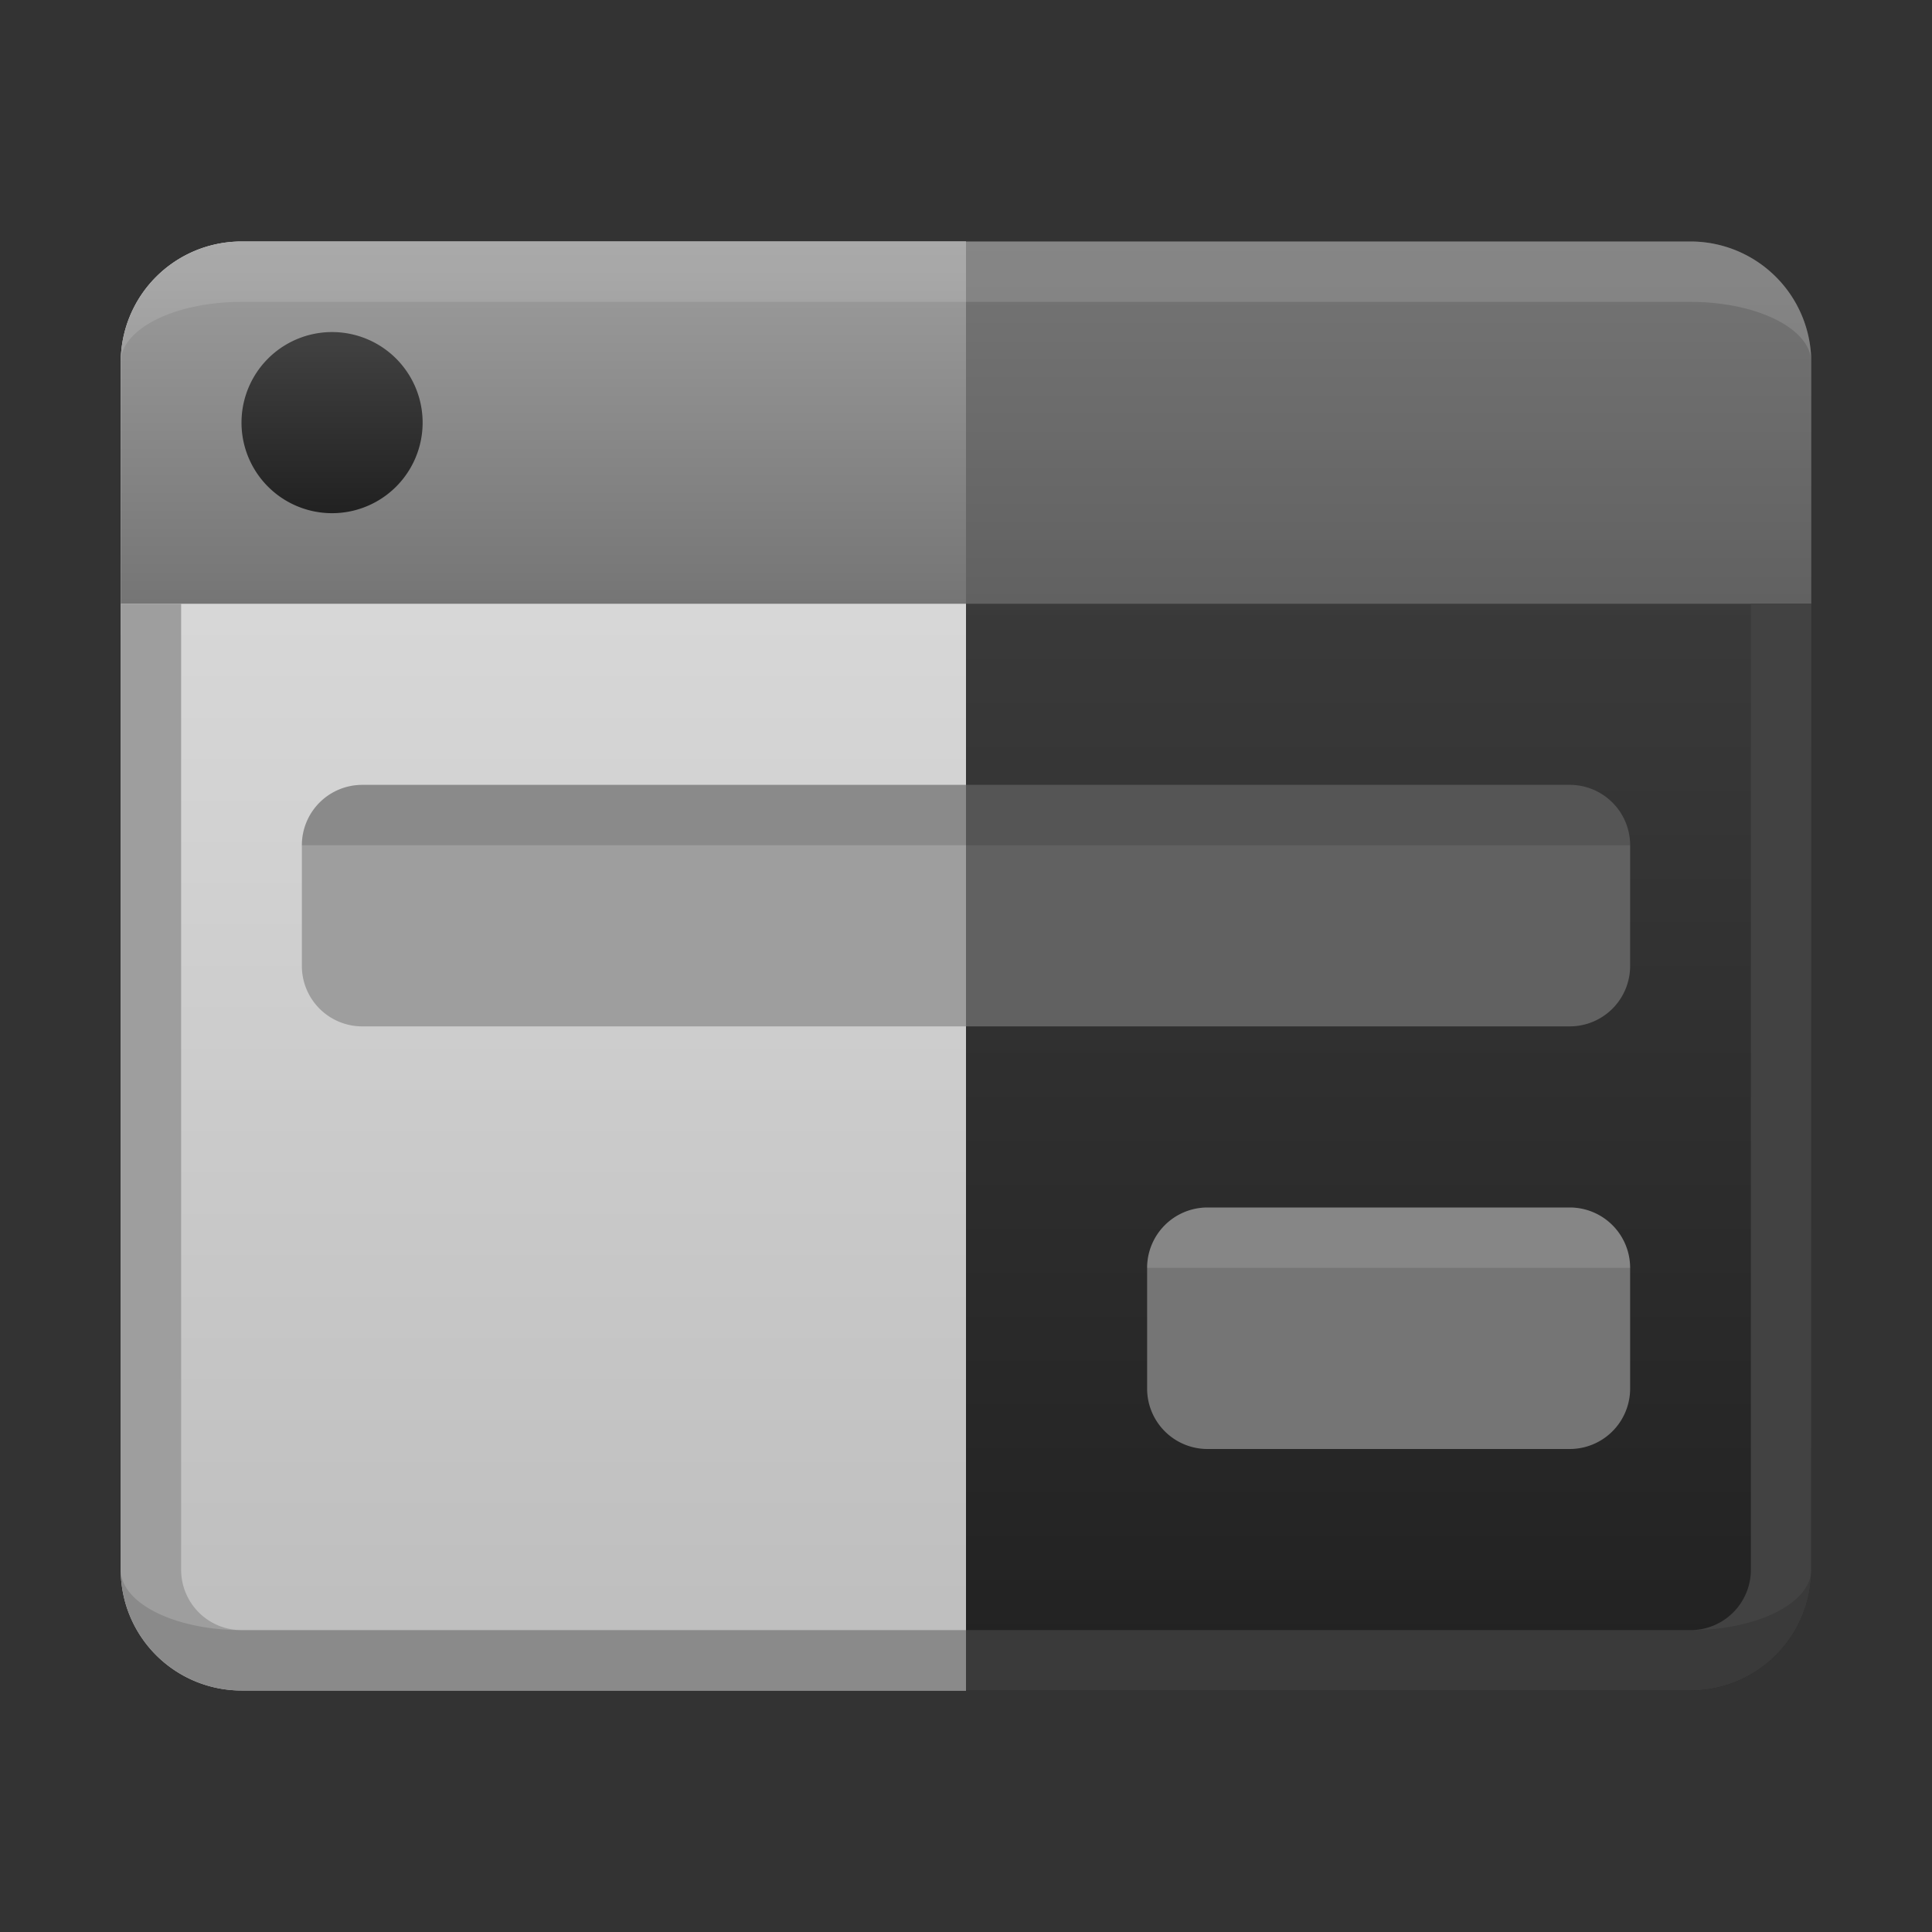 <svg xmlns="http://www.w3.org/2000/svg" viewBox="0 0 32 32">
  <rect x="0" y="0" width="32" height="32" fill="#333333" stroke="none"/>
  <defs>
    <linearGradient id="window-background-light" x1="0%" y1="0%" x2="0%" y2="100%">
      <stop offset="0%" style="stop-color:#E0E0E0"/> <!-- Gray 300 -->
      <stop offset="100%" style="stop-color:#BDBDBD"/> <!-- Gray 400 -->
    </linearGradient>
    <linearGradient id="titlebar-background-light" x1="0%" y1="0%" x2="0%" y2="100%">
      <stop offset="0%" style="stop-color:#9E9E9E"/> <!-- Gray 500 -->
      <stop offset="100%" style="stop-color:#757575"/> <!-- Gray 600 -->
    </linearGradient>
    <linearGradient id="titlebar-button" x1="0%" y1="0%" x2="0%" y2="100%">
      <stop offset="0%" style="stop-color:#424242"/> <!-- Gray 800 -->
      <stop offset="100%" style="stop-color:#212121"/> <!-- Gray 900 -->
    </linearGradient>

    <linearGradient id="window-background-dark" x1="0%" y1="0%" x2="0%" y2="100%">
      <stop offset="0%" style="stop-color:#424242"/> <!-- Gray 800 -->
      <stop offset="100%" style="stop-color:#212121"/> <!-- Gray 900 -->
    </linearGradient>
    <linearGradient id="titlebar-background-dark" x1="0%" y1="0%" x2="0%" y2="100%">
      <stop offset="0%" style="stop-color:#757575"/> <!-- Gray 500 -->
      <stop offset="100%" style="stop-color:#616161"/> <!-- Gray 600 -->
    </linearGradient>
    <style type="text/css">
      .window-border-light { fill: #9E9E9E }
      .window-border-dark { fill: #424242 }
      .lighten { fill: white; fill-opacity: 0.125 }
      .darken { fill: black; fill-opacity: 0.125 }
    </style>
  </defs>

  <!-- Light theme -->
  <path style="fill:url(#window-background-light)" d="m 4,4 a 2,2 0 0 0 -2,2 v 20 a 2,2 0 0 0 2,2 h 12 v -24"/>
  <path style="fill:url(#titlebar-background-light)" d="m 4,4 a 2,2 0 0 0 -2,2 v 4 h 14 v -6"/>
  <path style="fill:url(#titlebar-button)" d="M 4,7 a 1.5,1.5 0 0 1 3,0 a 1.5,1.5 0 0 1 -3,0"/>
  <path class="window-border-light" d="m 3,10 h -1 v 16 a 2,2 0 0 0 2,2 h 12 v -1 h -12 a 1,1 0 0 1 -1,-1"/>

  <!-- Dark theme -->
  <path style="fill:url(#window-background-dark)" d="m 16,4 v 24 h 12 a 2,2 0 0 0 2,-2 v -20 a 2,2 0 0 0 -2,-2"/>
  <path style="fill:url(#titlebar-background-dark)" d="m 16,4 v 6 h 14 v -4 a 2,2 0 0 0 -2,-2"/>
  <path class="window-border-dark" d="m 16,27 v 1 h 12 a 2,2 0 0 0 2,-2 v -16 h -1 v 16 a 1,1 0 0 1 -1,1"/>

  <!-- Input field -->
  <path style="fill:#9E9E9E" d="m 6,13 a 1,1 0 0 0 -1,1 v 2 a 1,1 0 0 0 1,1 h 10 v -4"/>
  <path style="fill:#616161" d="m 16,13 v 4 h 10 a 1,1 0 0 0 1,-1 v -2 a 1,1 0 0 0 -1,-1"/>
  <path class="darken" d="m 6,13 a 1,1 0 0 0 -1,1 h 22 a 1,1 0 0 0 -1,-1"/>

  <!-- Button -->
  <path style="fill:#757575" d="m 20,20 a 1,1 0 0 0 -1,1 v 2 a 1,1 0 0 0 1,1 h 6 a 1,1 0 0 0 1,-1 v -2 a 1,1 0 0 0 -1,-1"/>
  <path class="lighten" d="m 20,20 a 1,1 0 0 0 -1,1 h 8 a 1,1 0 0 0 -1,-1"/>

  <path class="lighten" d="m 4,4 a 2,2 0 0 0 -2,2 a 2,1 0 0 1 2,-1 h 24 a 2,1 0 0 1 2,1 a 2,2 0 0 0 -2,-2"/>
  <path class="darken" d="m 4,27 a 2,1 0 0 1 -2,-1 a 2,2 0 0 0 2,2 h 24 a 2,2 0 0 0 2,-2 a 2,1 0 0 1 -2,1"/>
</svg>
